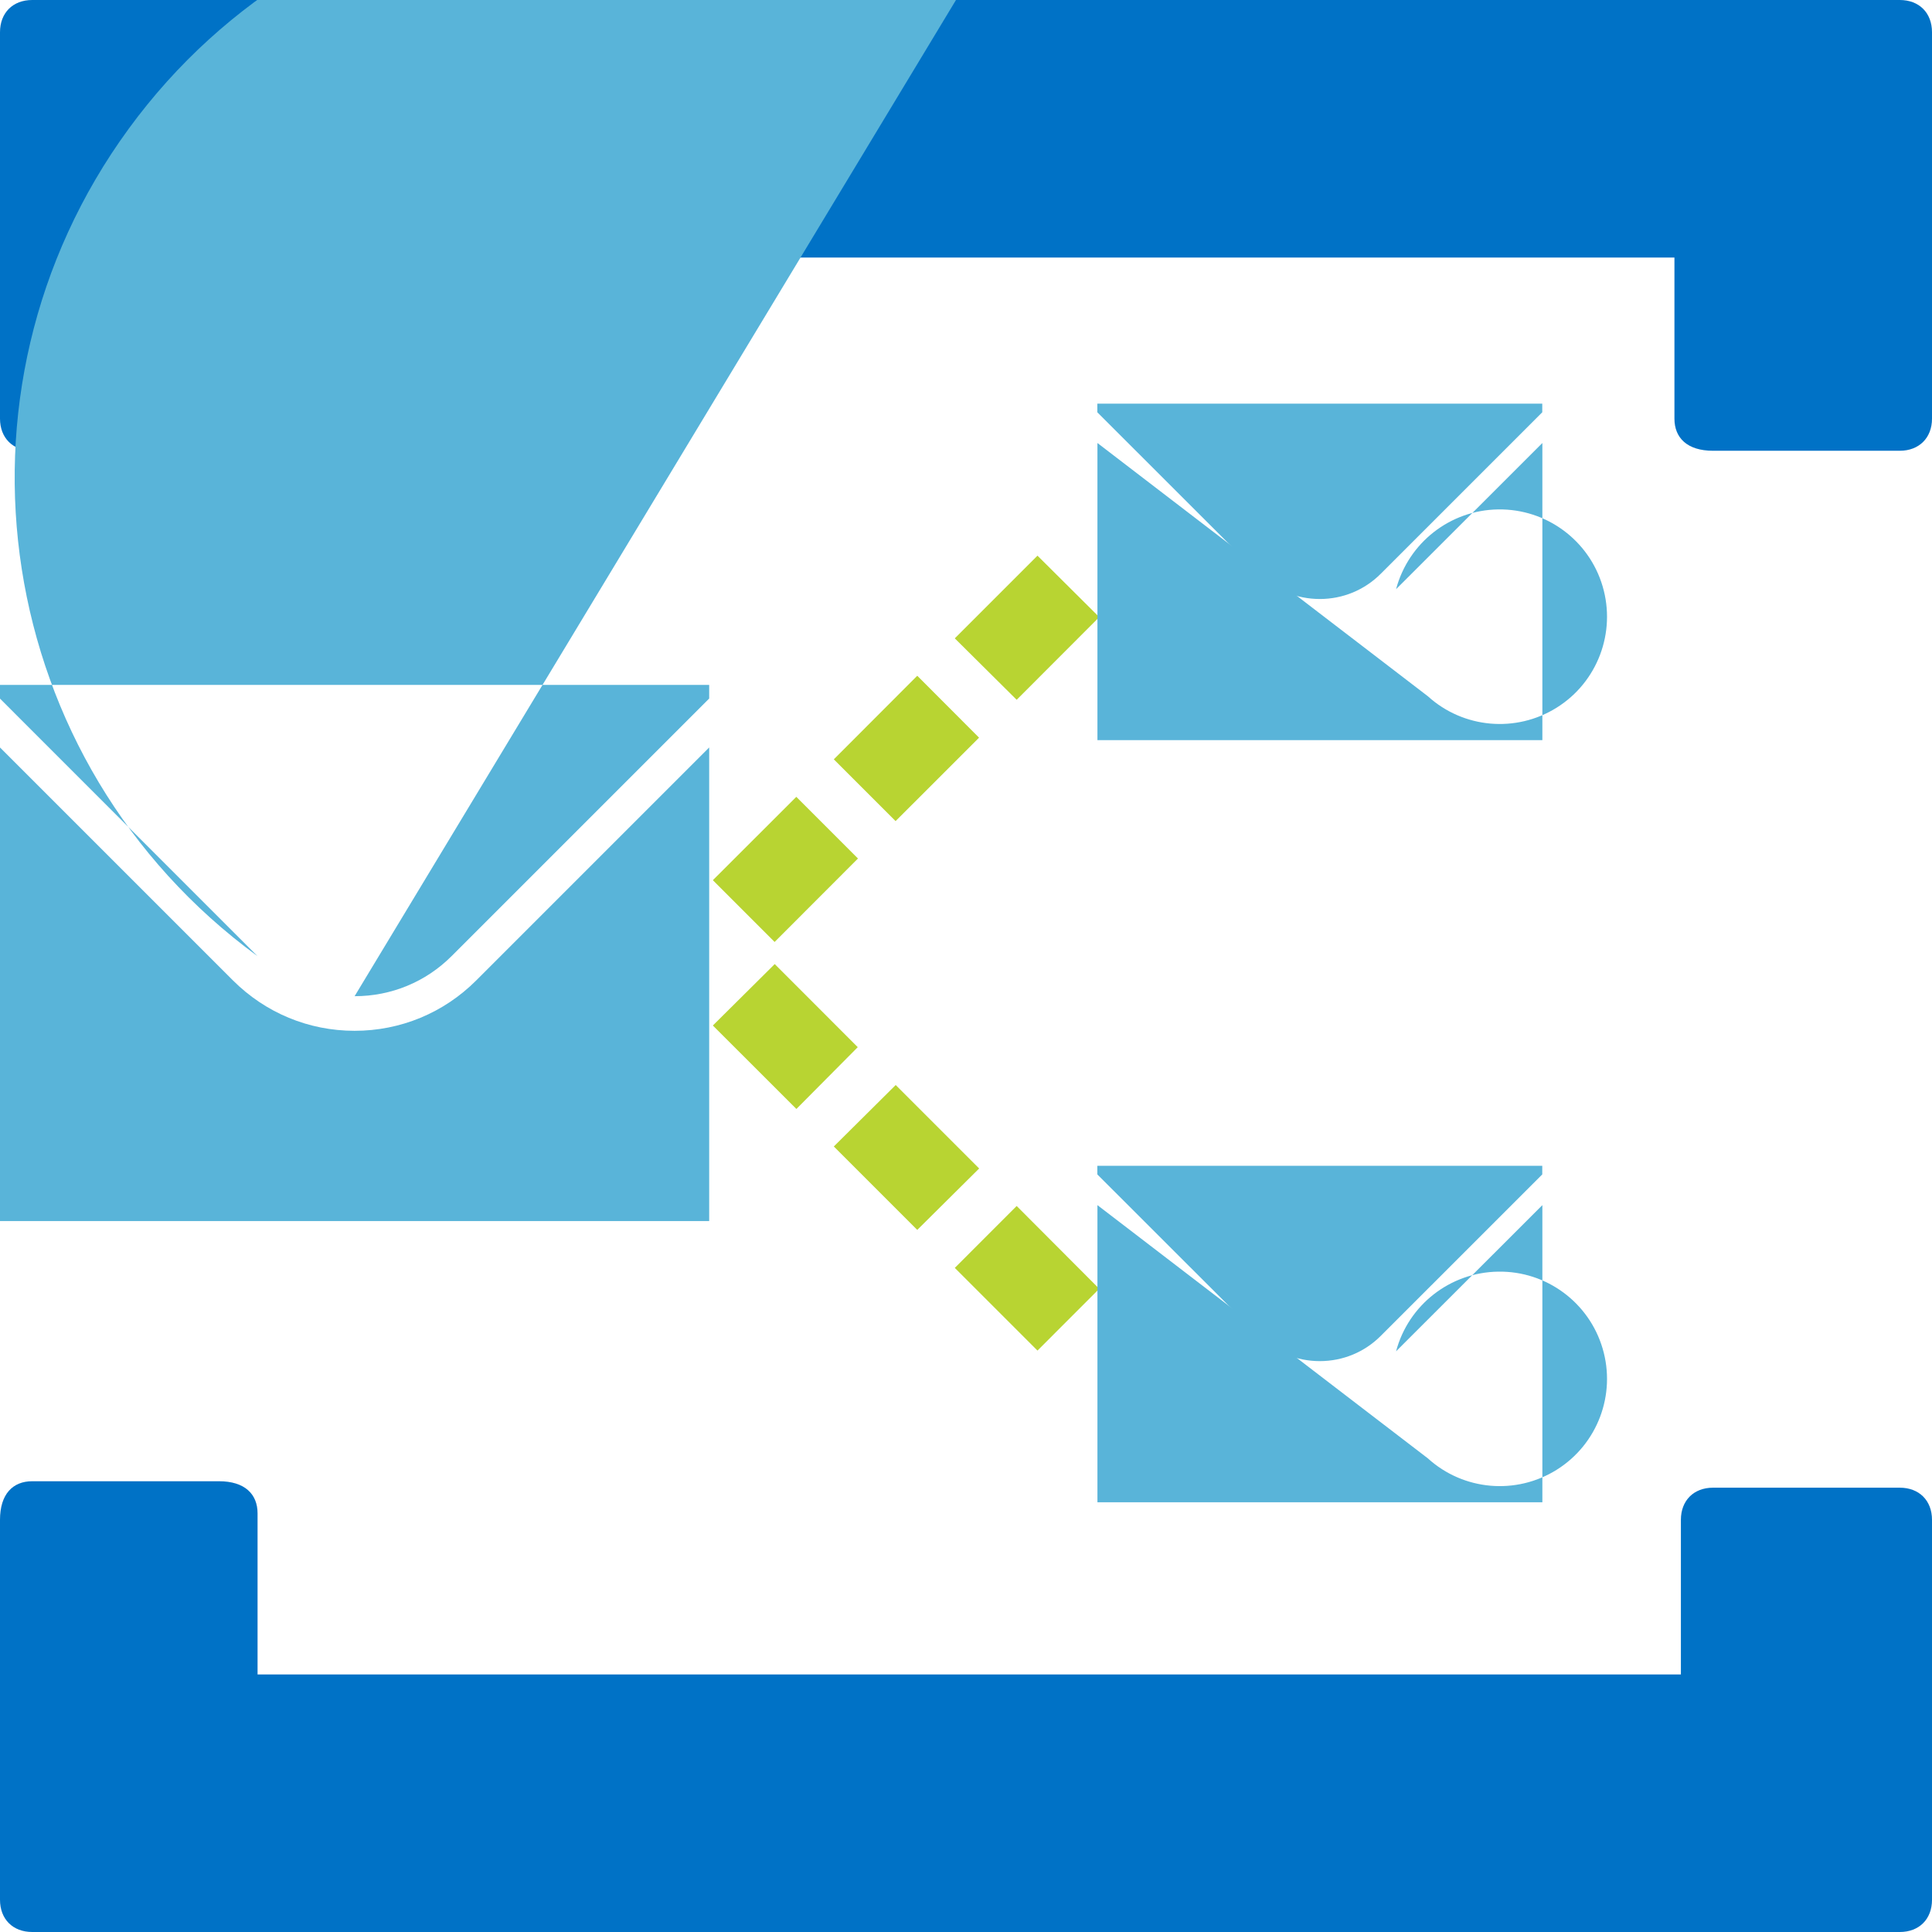 <?xml version="1.0" encoding="UTF-8"?>
<svg xmlns="http://www.w3.org/2000/svg" xmlns:xlink="http://www.w3.org/1999/xlink" width="70pt" height="70pt" viewBox="0 0 70 70" version="1.1">
<g id="surface1">
<path style=" stroke:none;fill-rule:nonzero;fill:rgb(0%,44.706%,77.647%);fill-opacity:1;" d="M 1.168 0 C 0.465 0 0 0.465 0 1.168 L 0 15.168 C 0 15.867 0.465 16.332 1.168 16.332 L 8.168 16.332 C 8.867 16.332 9.332 15.867 9.332 15.168 L 9.332 9.332 L 60.668 9.332 L 60.668 15.168 C 60.668 15.867 61.133 16.332 62.066 16.332 L 68.832 16.332 C 69.531 16.332 70 15.867 70 15.168 L 70 1.168 C 70 0.465 69.535 0 68.832 0 Z M 68.832 70 C 69.535 70 70 69.535 70 68.832 L 70 55.066 C 70 54.367 69.535 53.902 68.832 53.902 L 62.066 53.902 C 61.367 53.902 60.902 54.367 60.902 55.066 L 60.902 60.668 L 9.332 60.668 L 9.332 54.832 C 9.332 54.133 8.867 53.668 7.934 53.668 L 1.168 53.668 C 0.465 53.668 0 54.133 0 55.066 L 0 68.832 C 0 69.535 0.465 70 1.168 70 Z M 68.832 70 "/>
<path style=" stroke:none;fill-rule:nonzero;fill:rgb(72.157%,83.137%,19.608%);fill-opacity:1;" d="M 25.828 31.891 L 28.852 28.871 L 31.086 31.105 L 28.066 34.129 Z M 30.211 27.512 L 33.234 24.484 L 35.473 26.727 L 32.449 29.75 Z M 36.836 25.355 L 34.594 23.129 L 37.59 20.133 L 39.828 22.359 Z M 34.594 45.938 L 36.836 43.695 L 39.828 46.695 L 37.59 48.934 Z M 33.234 44.562 L 30.211 41.539 L 32.453 39.312 L 35.477 42.336 Z M 28.855 40.18 L 25.828 37.156 L 28.07 34.93 L 31.078 37.941 Z M 28.855 40.18 "/>
<path style=" stroke:none;fill-rule:nonzero;fill:rgb(34.902%,70.588%,85.098%);fill-opacity:1;" d="M 50.582 21.348 C 51.031 19.664 52.543 18.48 54.285 18.457 C 56.027 18.434 57.574 19.574 58.066 21.242 C 58.559 22.914 57.883 24.711 56.406 25.637 C 54.93 26.562 53.02 26.395 51.73 25.223 L 39.762 16.051 L 39.762 26.816 L 55.883 26.816 L 55.883 16.051 Z M 50.582 21.348 "/>
<path style=" stroke:none;fill-rule:nonzero;fill:rgb(34.902%,70.588%,85.098%);fill-opacity:1;" d="M 47.82 21.703 C 48.652 21.703 49.438 21.379 50.027 20.789 L 55.879 14.938 L 55.879 14.625 L 39.758 14.625 L 39.758 14.938 L 45.613 20.789 C 46.199 21.379 46.984 21.703 47.82 21.703 Z M 50.582 48.961 C 51.031 47.277 52.543 46.098 54.285 46.074 C 56.027 46.047 57.574 47.188 58.066 48.859 C 58.559 50.527 57.883 52.324 56.406 53.25 C 54.93 54.176 53.02 54.008 51.73 52.836 L 39.762 43.664 L 39.762 54.43 L 55.883 54.43 L 55.883 43.664 Z M 50.582 48.961 "/>
<path style=" stroke:none;fill-rule:nonzero;fill:rgb(34.902%,70.588%,85.098%);fill-opacity:1;" d="M 47.82 49.316 C 48.652 49.316 49.438 48.992 50.027 48.402 L 55.879 42.551 L 55.879 42.238 L 39.758 42.238 L 39.758 42.551 L 45.613 48.402 C 46.199 48.992 46.984 49.316 47.82 49.316 Z M 17.254 35.523 C 16.078 36.699 14.512 37.348 12.848 37.348 C 11.184 37.348 9.621 36.699 8.441 35.523 L 0 27.082 L 0 44.242 L 25.695 44.242 L 25.695 27.082 Z M 17.254 35.523 "/>
<path style=" stroke:none;fill-rule:nonzero;fill:rgb(34.902%,70.588%,85.098%);fill-opacity:1;" d="M 12.848 36.094 C 14.18 36.094 15.426 35.578 16.367 34.637 L 25.695 25.309 L 25.695 24.816 L 0 24.816 L 0 25.312 L 9.328 34.641 C -0.238 27.648 -2.324 14.23 4.664 4.664 C 11.652 -4.902 25.07 -6.988 34.637 0 Z M 12.848 36.094 "/>
</g>
</svg>
